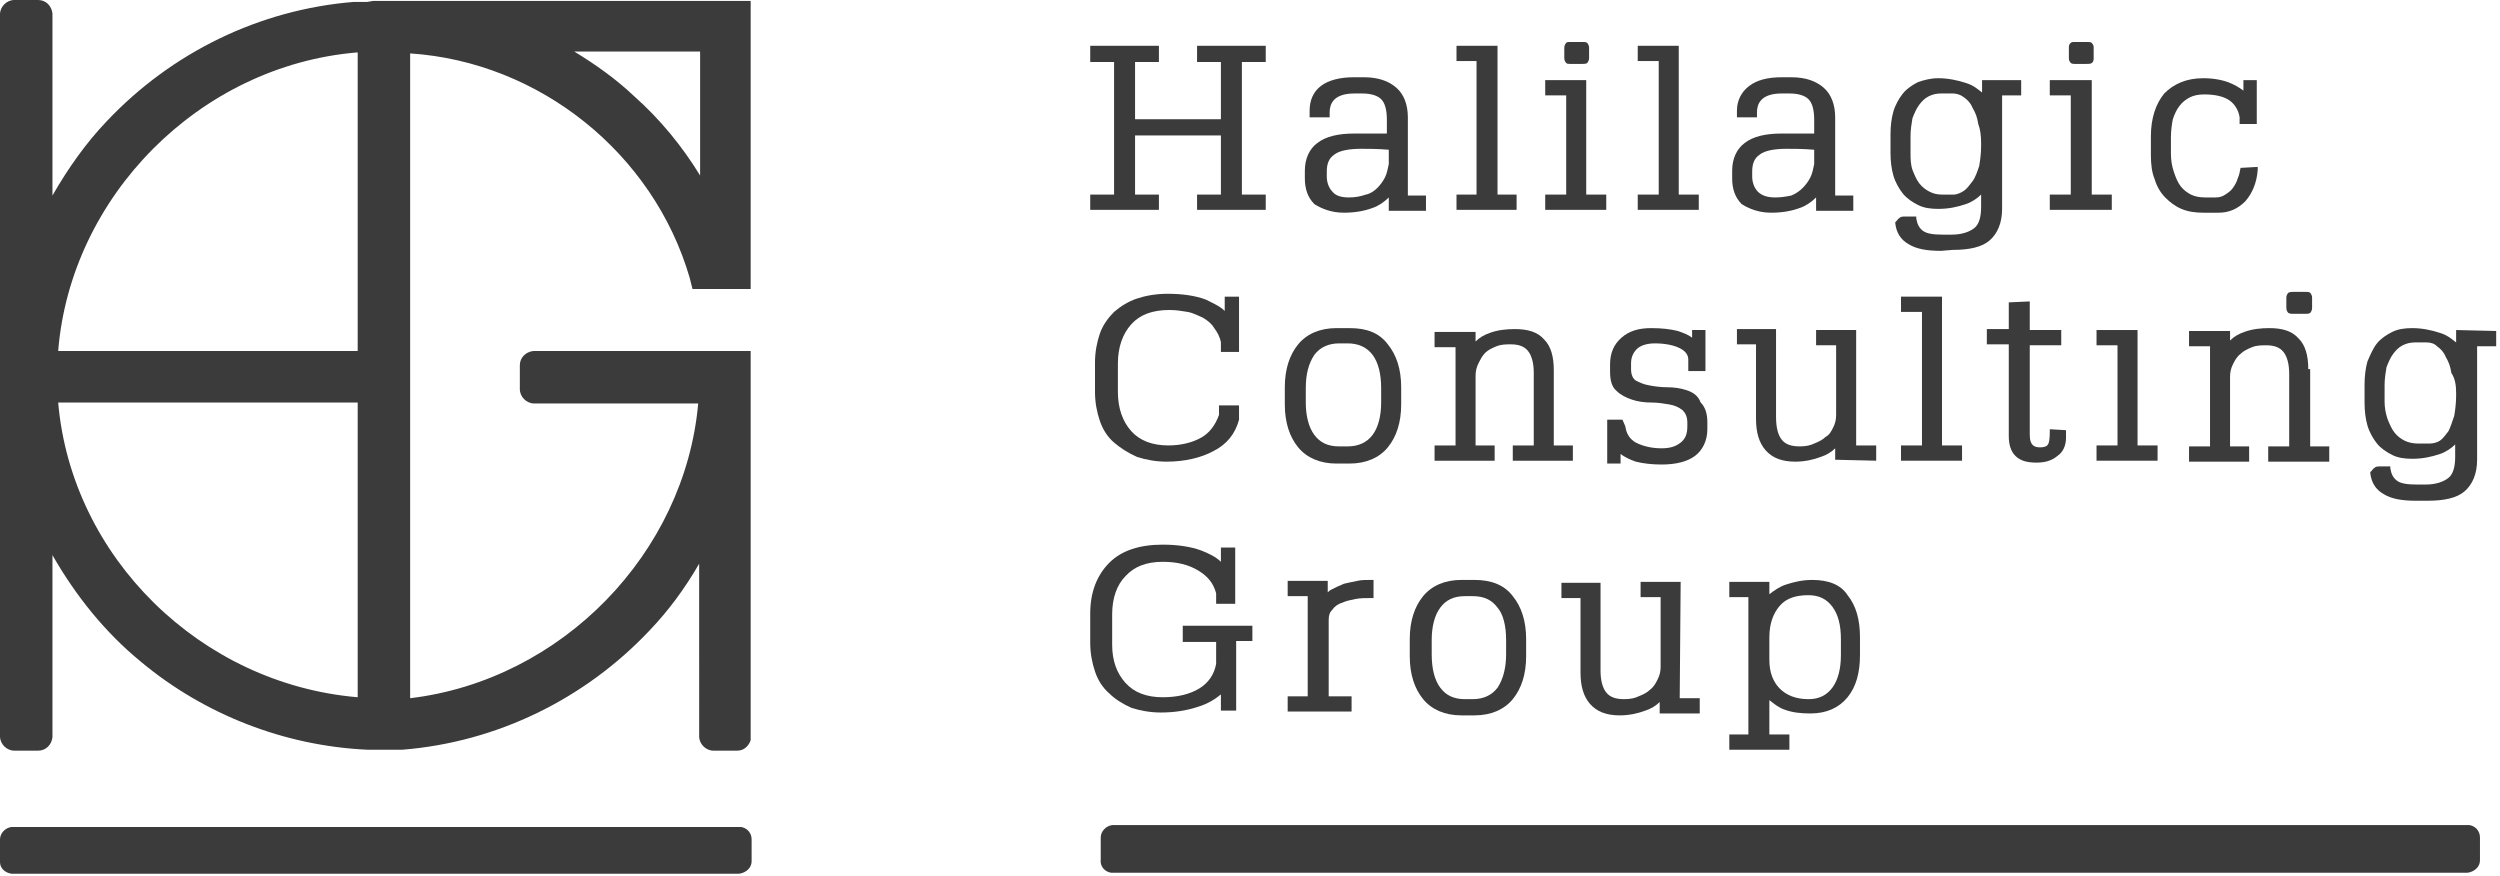 <?xml version="1.0" encoding="utf-8"?>
<!-- Generator: Adobe Illustrator 19.2.0, SVG Export Plug-In . SVG Version: 6.00 Build 0)  -->
<svg version="1.1" id="Layer_1" xmlns="http://www.w3.org/2000/svg" xmlns:xlink="http://www.w3.org/1999/xlink" x="0px" y="0px"
	 viewBox="0 0 262.1 91.8" style="enable-background:new 0 0 262.1 91.8;" xml:space="preserve">
<style type="text/css">
	.st0{fill:#3C3B3C;}
</style>
<g id="XMLID_53_">
	<path id="XMLID_98_" class="st0" d="M72.3,29.1l0.3,1.2h6.1V0.1H39.1l-0.6,0.1h-1.3h-0.1C27.2,1,18,5.5,11.2,12.7
		c-2.2,2.3-4.1,5-5.7,7.8V6.8l0,0V4.3c0,0,0,0,0-0.1V1.4C5.4,0.6,4.8,0,4,0H1.5C0.7,0,0,0.7,0,1.5v0.4l0,0V77l0,0v0.2
		c0,0.8,0.7,1.5,1.5,1.5H4c0.8,0,1.4-0.6,1.5-1.4v-2.8v-0.1V58.2c2.4,4.2,5.5,8.1,9.3,11.2c6.6,5.5,15,8.8,23.7,9.2H42h0.2
		c9.9-0.8,19.1-5.3,25.9-12.5c2-2.1,3.7-4.4,5.2-7V74v3l0,0v0.2c0,0.8,0.7,1.5,1.5,1.5h2.5c0.7,0,1.2-0.5,1.4-1.1V36.8H56.2l0,0
		h-0.3c-0.8,0.1-1.4,0.7-1.4,1.5v2.5c0,0.8,0.7,1.5,1.5,1.5h0.2l0,0h17C71.8,58,58.9,71.3,43,73.2V5.6C56.6,6.5,68.5,16.1,72.3,29.1
		z M73.4,5.4v13c-1.9-3.1-4.2-5.9-6.9-8.3c-1.9-1.8-4-3.3-6.3-4.7H73.4z M37.5,73.1C21,71.7,7.5,58.4,6.1,42.2h31.4V73.1z
		 M37.5,36.8H6.1C7.4,20.6,20.9,6.9,37.4,5.5h0.1L37.5,36.8L37.5,36.8z"/>
	<path id="XMLID_97_" class="st0" d="M1.2,91.6h76.3c0.7-0.1,1.3-0.6,1.3-1.3V88c0-0.7-0.5-1.2-1.1-1.3H1.2C0.5,86.8,0,87.4,0,88
		v2.4C0,91,0.5,91.5,1.2,91.6z"/>
	<path id="XMLID_96_" class="st0" d="M116.5,91.5h142.2c0.7-0.1,1.3-0.6,1.3-1.3v-2.4c0-0.7-0.5-1.2-1.1-1.3H116.6
		c-0.7,0.1-1.2,0.7-1.2,1.3v2.3C115.3,90.8,115.8,91.4,116.5,91.5z"/>
	<g id="XMLID_54_">
		<polygon id="XMLID_95_" class="st0" points="125.5,6.5 128,6.5 128,12.5 119,12.5 119,6.5 121.5,6.5 121.5,4.8 114.3,4.8 
			114.3,6.5 116.8,6.5 116.8,20.4 114.3,20.4 114.3,22 121.5,22 121.5,20.4 119,20.4 119,14.2 128,14.2 128,20.4 125.5,20.4 
			125.5,22 132.7,22 132.7,20.4 130.2,20.4 130.2,6.5 132.7,6.5 132.7,4.8 125.5,4.8 		"/>
		<path id="XMLID_92_" class="st0" d="M140.9,22.3c1.2,0,2.2-0.2,3-0.5c0.6-0.2,1.2-0.6,1.7-1.1v1.4h3.9v-1.6h-1.9v-8.2
			c0-1.3-0.4-2.4-1.2-3.1c-0.8-0.7-1.9-1.1-3.4-1.1h-1.1c-1.4,0-2.6,0.3-3.4,0.9c-0.8,0.6-1.2,1.5-1.2,2.6v0.7h2.1v-0.5
			c0-0.8,0.3-2,2.6-2h0.8c0.9,0,1.6,0.2,2,0.6c0.4,0.4,0.6,1.1,0.6,2.2V14H142c-1.7,0-3,0.3-3.9,1c-0.8,0.6-1.3,1.6-1.3,2.9v0.8
			c0,1.1,0.3,2,1,2.7C138.6,21.9,139.6,22.3,140.9,22.3z M141.4,20.7c-0.8,0-1.4-0.2-1.7-0.6c-0.4-0.4-0.6-1-0.6-1.6V18
			c0-0.8,0.2-1.4,0.8-1.8c0.5-0.4,1.5-0.6,2.8-0.6c0.8,0,1.8,0,2.9,0.1v1.5c-0.1,0.5-0.2,1-0.4,1.4c-0.2,0.4-0.5,0.8-0.8,1.1
			s-0.7,0.6-1.2,0.7C142.6,20.6,142.1,20.7,141.4,20.7z"/>
		<polygon id="XMLID_91_" class="st0" points="159,20.4 157,20.4 157,4.8 152.7,4.8 152.7,6.4 154.8,6.4 154.8,20.4 152.7,20.4 
			152.7,22 159,22 		"/>
		<path id="XMLID_90_" class="st0" d="M164.6,6.7h1.3c0.2,0,0.4,0,0.5-0.1s0.2-0.3,0.2-0.5V5c0-0.2-0.1-0.4-0.2-0.5
			s-0.3-0.1-0.5-0.1h-1.3c-0.2,0-0.3,0-0.4,0.1S164,4.8,164,5v1.1c0,0.2,0.1,0.4,0.2,0.5S164.4,6.7,164.6,6.7z"/>
		<polygon id="XMLID_89_" class="st0" points="168.4,20.4 166.3,20.4 166.3,8.4 162,8.4 162,10 164.2,10 164.2,20.4 162,20.4 
			162,22 168.4,22 		"/>
		<polygon id="XMLID_88_" class="st0" points="178.1,20.4 176,20.4 176,4.8 171.7,4.8 171.7,6.4 173.9,6.4 173.9,20.4 171.7,20.4 
			171.7,22 178.1,22 		"/>
		<path id="XMLID_85_" class="st0" d="M185.7,22.3c1.2,0,2.2-0.2,3-0.5c0.6-0.2,1.2-0.6,1.7-1.1v1.4h3.9v-1.6h-1.9v-8.2
			c0-1.3-0.4-2.4-1.2-3.1c-0.8-0.7-1.9-1.1-3.4-1.1h-1c-1.5,0-2.6,0.3-3.4,0.9c-0.8,0.6-1.3,1.5-1.3,2.6v0.7h2.1v-0.5
			c0-0.8,0.3-2,2.6-2h0.8c0.9,0,1.6,0.2,2,0.6c0.4,0.4,0.6,1.1,0.6,2.2V14h-3.4c-1.7,0-3,0.3-3.9,1c-0.8,0.6-1.3,1.6-1.3,2.9v0.8
			c0,1.1,0.3,2,1,2.7C183.4,21.9,184.4,22.3,185.7,22.3z M186.1,20.7c-0.8,0-1.4-0.2-1.8-0.6c-0.4-0.4-0.6-1-0.6-1.6V18
			c0-0.8,0.2-1.4,0.8-1.8c0.5-0.4,1.5-0.6,2.8-0.6c0.8,0,1.8,0,2.9,0.1v1.5c-0.1,0.5-0.2,1-0.4,1.4c-0.2,0.4-0.5,0.8-0.8,1.1
			s-0.7,0.6-1.2,0.8C187.3,20.6,186.8,20.7,186.1,20.7z"/>
		<path id="XMLID_82_" class="st0" d="M204.7,26.2c1.8,0,3.1-0.3,3.9-1s1.3-1.8,1.3-3.3V10h2V8.4h-4.1v1.3c-0.5-0.4-1-0.8-1.7-1
			c-0.9-0.3-1.9-0.5-2.9-0.5c-0.8,0-1.5,0.2-2.1,0.4c-0.6,0.3-1.2,0.7-1.6,1.2s-0.8,1.2-1,1.9s-0.3,1.5-0.3,2.4V16
			c0,0.9,0.1,1.7,0.3,2.4c0.2,0.7,0.6,1.4,1,1.9s1,0.9,1.6,1.2s1.3,0.4,2.1,0.4c1.1,0,2-0.2,2.9-0.5c0.6-0.2,1.2-0.6,1.6-1v1.3
			c0,1-0.2,1.8-0.7,2.2s-1.3,0.7-2.4,0.7h-0.9c-1,0-1.7-0.1-2.1-0.4c-0.4-0.3-0.6-0.7-0.7-1.3v-0.2H200c-0.2,0-0.3,0-0.4,0
			c-0.3,0-0.5,0.1-0.8,0.5l-0.1,0.1v0.1c0.1,0.9,0.5,1.7,1.4,2.2c0.8,0.5,1.9,0.7,3.4,0.7L204.7,26.2L204.7,26.2z M207.7,15v0.3
			c0,0.8-0.1,1.5-0.2,2.1c-0.2,0.6-0.4,1.2-0.7,1.6c-0.3,0.4-0.6,0.8-0.9,1s-0.7,0.4-1.1,0.4h-1.2c-0.5,0-0.9-0.1-1.3-0.3
			s-0.8-0.5-1.1-0.9c-0.3-0.4-0.5-0.9-0.7-1.4c-0.2-0.6-0.2-1.2-0.2-1.8v-1.7c0-0.7,0.1-1.3,0.2-1.9c0.2-0.5,0.4-1,0.7-1.4
			c0.3-0.4,0.6-0.7,1-0.9s0.8-0.3,1.3-0.3h1.2c0.4,0,0.8,0.1,1.2,0.4c0.4,0.3,0.7,0.6,0.9,1.1c0.3,0.5,0.5,1,0.6,1.7
			C207.6,13.5,207.7,14.2,207.7,15z"/>
		<polygon id="XMLID_81_" class="st0" points="221.4,20.4 219.3,20.4 219.3,8.4 214.9,8.4 214.9,10 217.1,10 217.1,20.4 214.9,20.4 
			214.9,22 221.4,22 		"/>
		<path id="XMLID_80_" class="st0" d="M217.5,6.7h1.3c0.2,0,0.4,0,0.5-0.1c0.2-0.1,0.2-0.4,0.2-0.5V5c0-0.1,0-0.3-0.2-0.5
			c-0.1-0.1-0.3-0.1-0.5-0.1h-1.3c-0.2,0-0.3,0-0.4,0.1c-0.2,0.1-0.2,0.4-0.2,0.5v1.1c0,0.1,0,0.3,0.2,0.5
			C217.2,6.7,217.4,6.7,217.5,6.7z"/>
		<path id="XMLID_79_" class="st0" d="M234.9,17.6c-0.1,0.4-0.1,0.7-0.3,1.1c-0.1,0.4-0.3,0.7-0.5,1s-0.5,0.5-0.8,0.7
			s-0.6,0.3-1,0.3h-1.1c-0.6,0-1.1-0.1-1.5-0.3s-0.8-0.5-1.1-0.9c-0.3-0.4-0.5-0.9-0.7-1.5s-0.3-1.2-0.3-1.9v-1.7
			c0-0.7,0.1-1.4,0.2-1.9c0.2-0.6,0.4-1,0.7-1.4c0.3-0.4,0.7-0.7,1.1-0.9s0.9-0.3,1.5-0.3c1.1,0,2,0.2,2.6,0.6
			c0.6,0.4,1,1.1,1.1,1.8V13h1.8V8.4h-1.4v1.1c-0.4-0.3-0.9-0.6-1.4-0.8c-0.7-0.3-1.7-0.5-2.8-0.5c-1.8,0-3.1,0.6-4.1,1.6
			c-0.9,1.1-1.4,2.6-1.4,4.5v2c0,0.9,0.1,1.8,0.4,2.5c0.2,0.7,0.6,1.4,1.1,1.9s1,0.9,1.7,1.2s1.5,0.4,2.3,0.4h1.6
			c1.1,0,2-0.4,2.8-1.2c0.7-0.8,1.2-1.9,1.3-3.3v-0.3L234.9,17.6L234.9,17.6z"/>
		<path id="XMLID_78_" class="st0" d="M129.9,37v-5.9h-1.5v1.5c-0.5-0.5-1.2-0.8-2-1.2c-1.1-0.4-2.4-0.6-4-0.6
			c-1.2,0-2.3,0.2-3.2,0.5c-0.9,0.3-1.7,0.8-2.4,1.4c-0.6,0.6-1.2,1.4-1.5,2.3c-0.3,0.9-0.5,1.9-0.5,3v3.1c0,1.1,0.2,2.1,0.5,3
			s0.8,1.7,1.5,2.3s1.5,1.1,2.4,1.5c0.9,0.3,2,0.5,3.1,0.5c1.9,0,3.6-0.4,4.9-1.1c1.4-0.7,2.3-1.8,2.7-3.3v-1.5h-2.1v1
			c-0.4,1.1-1,1.9-1.9,2.4s-2.1,0.8-3.4,0.8c-1.7,0-3-0.5-3.9-1.5s-1.4-2.4-1.4-4.1v-3c0-1.7,0.5-3.1,1.4-4.1s2.2-1.5,4-1.5
			c0.7,0,1.3,0.1,1.9,0.2c0.6,0.1,1.1,0.4,1.6,0.6c0.5,0.3,0.9,0.6,1.2,1.1c0.3,0.4,0.6,0.9,0.7,1.5v1h1.9V37z"/>
		<path id="XMLID_75_" class="st0" d="M141.5,34.4h-1.4c-1.7,0-3.1,0.6-4,1.7c-0.9,1.1-1.4,2.6-1.4,4.5v1.8c0,1.9,0.5,3.4,1.4,4.5
			s2.3,1.7,4,1.7h1.4c1.7,0,3.1-0.6,4-1.7c0.9-1.1,1.4-2.6,1.4-4.5v-1.8c0-1.9-0.5-3.4-1.4-4.5C144.6,34.9,143.3,34.4,141.5,34.4z
			 M144.8,40.7v1.5c0,1.4-0.3,2.6-0.9,3.4c-0.6,0.8-1.5,1.2-2.6,1.2h-0.9c-1.2,0-2-0.4-2.6-1.2s-0.9-2-0.9-3.4v-1.5
			c0-1.5,0.3-2.6,0.9-3.5c0.6-0.8,1.5-1.2,2.6-1.2h0.9c1.1,0,2,0.4,2.6,1.2S144.8,39.2,144.8,40.7z"/>
		<path id="XMLID_74_" class="st0" d="M196.7,48.3v-1.6h-2.1V34.6h-4.2v1.6h2.1v7.3c0,0.5-0.1,0.9-0.3,1.3c-0.2,0.4-0.4,0.8-0.8,1
			c-0.3,0.3-0.7,0.5-1.2,0.7c-0.4,0.2-0.9,0.3-1.5,0.3c-0.9,0-1.5-0.2-1.9-0.7s-0.6-1.3-0.6-2.4v-9.2h-4.1v1.6h2v7.8
			c0,1.4,0.3,2.5,1,3.3s1.7,1.2,3.1,1.2c1,0,1.9-0.2,2.7-0.5c0.6-0.2,1.1-0.5,1.5-0.9v1.2L196.7,48.3L196.7,48.3z"/>
		<path id="XMLID_73_" class="st0" d="M152.6,46.7h-2.2v1.6h6.3v-1.6h-2v-7.3c0-0.5,0.1-0.9,0.3-1.3c0.2-0.4,0.4-0.8,0.7-1.1
			c0.3-0.3,0.7-0.5,1.2-0.7s1-0.2,1.5-0.2c0.8,0,1.4,0.2,1.8,0.7s0.6,1.3,0.6,2.3v7.6h-2.2v1.6h6.3v-1.6h-2v-7.9
			c0-1.4-0.3-2.5-1-3.2c-0.7-0.8-1.7-1.1-3.1-1.1c-0.9,0-1.8,0.1-2.6,0.4c-0.6,0.2-1.1,0.5-1.5,0.9v-1h-4.3v1.6h2.2L152.6,46.7
			L152.6,46.7z"/>
		<path id="XMLID_72_" class="st0" d="M176.8,40.9c-0.6-0.2-1.3-0.3-2-0.3s-1.4-0.1-1.9-0.2c-0.6-0.1-1-0.3-1.4-0.5
			c-0.3-0.2-0.5-0.6-0.5-1.2v-0.6c0-0.6,0.2-1.1,0.6-1.5s1.1-0.6,1.9-0.6c1.1,0,2,0.2,2.6,0.5s0.9,0.7,0.9,1.2v1.2h1.8v-4.3h-1.4
			v0.8c-0.4-0.3-0.9-0.5-1.5-0.7c-0.8-0.2-1.7-0.3-2.8-0.3c-1.3,0-2.3,0.3-3.1,1c-0.8,0.7-1.2,1.6-1.2,2.8V39c0,0.9,0.2,1.6,0.7,2
			c0.4,0.4,1,0.7,1.6,0.9s1.3,0.3,2,0.3s1.3,0.1,1.9,0.2c0.6,0.1,1,0.3,1.4,0.6c0.3,0.3,0.5,0.7,0.5,1.3v0.4c0,0.8-0.2,1.3-0.7,1.7
			s-1.1,0.6-2,0.6c-1,0-1.9-0.2-2.7-0.6c-0.7-0.4-1-1-1.1-1.7l-0.3-0.7h-1.6v4.6h1.4v-1c0.4,0.3,1,0.6,1.6,0.8
			c0.8,0.2,1.7,0.3,2.7,0.3c1.5,0,2.7-0.3,3.5-0.9c0.8-0.6,1.3-1.6,1.3-2.8v-0.7c0-0.9-0.2-1.6-0.7-2.1
			C178,41.4,177.4,41.1,176.8,40.9z"/>
		<polygon id="XMLID_71_" class="st0" points="203.6,31.1 199.3,31.1 199.3,32.7 201.5,32.7 201.5,46.7 199.3,46.7 199.3,48.3 
			205.7,48.3 205.7,46.7 203.6,46.7 		"/>
		<path id="XMLID_70_" class="st0" d="M214.9,45.3c0,0.8-0.1,1.2-0.2,1.3c-0.1,0.2-0.4,0.3-0.8,0.3c-0.5,0-1.1-0.1-1.1-1.3v-9.4h3.3
			v-1.6h-3.3v-3l-2.2,0.1v2.8h-2.3v1.6h2.3v9.6c0,0.9,0.2,1.6,0.7,2.1s1.2,0.7,2.2,0.7c0.9,0,1.6-0.2,2.2-0.7
			c0.6-0.4,0.9-1.1,0.9-1.9v-0.8l-1.7-0.1V45.3z"/>
		<polygon id="XMLID_69_" class="st0" points="224.1,34.6 219.8,34.6 219.8,36.2 222,36.2 222,46.7 219.8,46.7 219.8,48.3 
			226.2,48.3 226.2,46.7 224.1,46.7 		"/>
		<path id="XMLID_68_" class="st0" d="M240.4,32.9h1.3c0.2,0,0.4,0,0.5-0.1s0.2-0.3,0.2-0.5v-1.1c0-0.2-0.1-0.4-0.2-0.5
			s-0.3-0.1-0.5-0.1h-1.3c-0.2,0-0.3,0-0.5,0.1c-0.1,0.1-0.2,0.3-0.2,0.5v1.1c0,0.2,0.1,0.4,0.2,0.5
			C240.1,32.9,240.2,32.9,240.4,32.9z"/>
		<path id="XMLID_67_" class="st0" d="M242,38.7c0-1.4-0.3-2.5-1-3.2c-0.7-0.8-1.7-1.1-3.1-1.1c-0.9,0-1.8,0.1-2.6,0.4
			c-0.6,0.2-1.1,0.5-1.5,0.9v-1h-4.3v1.6h2.2v10.5h-2.2v1.6h6.3v-1.6h-2v-7.3c0-0.5,0.1-0.9,0.3-1.3c0.2-0.4,0.4-0.8,0.8-1.1
			c0.3-0.3,0.7-0.5,1.2-0.7s1-0.2,1.5-0.2c0.8,0,1.4,0.2,1.8,0.7s0.6,1.3,0.6,2.3v7.6h-2.2v1.6h6.4v-1.6h-2v-8.1H242z"/>
		<path id="XMLID_64_" class="st0" d="M257.5,34.6v1.3c-0.5-0.4-1-0.8-1.7-1c-0.9-0.3-1.9-0.5-2.9-0.5c-0.8,0-1.5,0.1-2.1,0.4
			c-0.6,0.3-1.2,0.7-1.6,1.2s-0.7,1.2-1,1.9c-0.2,0.7-0.3,1.6-0.3,2.4v1.9c0,0.9,0.1,1.7,0.3,2.4c0.2,0.7,0.6,1.4,1,1.9
			s1,0.9,1.6,1.2s1.3,0.4,2.1,0.4c1.1,0,2-0.2,2.9-0.5c0.6-0.2,1.2-0.6,1.6-1v1.3c0,1-0.2,1.8-0.7,2.2s-1.3,0.7-2.4,0.7h-0.9
			c-1,0-1.7-0.1-2.1-0.4c-0.4-0.3-0.6-0.7-0.7-1.3v-0.2h-0.8c-0.2,0-0.3,0-0.4,0c-0.3,0-0.5,0.1-0.8,0.5l-0.1,0.1v0.1
			c0.1,0.9,0.5,1.7,1.4,2.2c0.8,0.5,1.9,0.7,3.4,0.7h1.2c1.8,0,3.1-0.3,3.9-1s1.3-1.8,1.3-3.3V36.3h2v-1.6L257.5,34.6L257.5,34.6z
			 M257.5,41.2v0.3c0,0.8-0.1,1.5-0.2,2.1c-0.2,0.6-0.4,1.2-0.6,1.6c-0.3,0.4-0.6,0.8-0.9,1s-0.7,0.3-1.1,0.3h-1.2
			c-0.5,0-1-0.1-1.4-0.3s-0.8-0.5-1.1-0.9c-0.3-0.4-0.5-0.9-0.7-1.4c-0.2-0.6-0.3-1.2-0.3-1.8v-1.7c0-0.7,0.1-1.3,0.2-1.9
			c0.2-0.5,0.4-1,0.7-1.4c0.3-0.4,0.6-0.7,1-0.9s0.8-0.3,1.3-0.3h1.2c0.4,0,0.8,0.1,1.1,0.4c0.4,0.3,0.7,0.6,0.9,1.1
			c0.3,0.5,0.5,1,0.6,1.7C257.4,39.7,257.5,40.4,257.5,41.2z"/>
		<path id="XMLID_63_" class="st0" d="M124,67.3h3.5v2.3c-0.2,1.1-0.8,2-1.8,2.6s-2.3,0.9-3.8,0.9c-1.7,0-3-0.5-3.9-1.5
			s-1.4-2.3-1.4-4v-3.2c0-1.7,0.5-3.1,1.4-4c0.9-1,2.2-1.5,3.9-1.5c1.5,0,2.7,0.3,3.7,0.9c1,0.6,1.6,1.3,1.9,2.4v1.1h2v-5.9H128v1.5
			c-0.5-0.5-1.3-0.9-2.1-1.2c-1.1-0.4-2.5-0.6-4-0.6c-2.4,0-4.3,0.6-5.6,1.9c-1.3,1.3-2,3.1-2,5.3v3.1c0,1.1,0.2,2.1,0.5,3
			s0.8,1.7,1.5,2.3c0.6,0.6,1.4,1.1,2.3,1.5c0.9,0.3,2,0.5,3.1,0.5c1.4,0,2.7-0.2,3.9-0.6c1-0.3,1.8-0.8,2.4-1.3v1.7h1.6v-7.3h1.7
			v-1.6H124L124,67.3L124,67.3z"/>
		<path id="XMLID_62_" class="st0" d="M142.3,60.9c-0.5,0.1-1,0.2-1.4,0.3c-0.5,0.2-0.9,0.4-1.3,0.6c-0.2,0.1-0.3,0.2-0.4,0.3v-1.2
			H135v1.6h2.1V73H135v1.6h6.7V73h-2.4v-8c0-0.5,0.1-0.8,0.4-1.1c0.2-0.3,0.6-0.6,1-0.7c0.4-0.2,0.9-0.3,1.4-0.4s1.1-0.1,1.6-0.1
			h0.3v-0.6c0-0.2,0-0.5,0-1v-0.3h-0.3C143.2,60.8,142.7,60.8,142.3,60.9z"/>
		<path id="XMLID_59_" class="st0" d="M154.6,60.8h-1.4c-1.7,0-3.1,0.6-4,1.7s-1.4,2.6-1.4,4.5v1.8c0,1.9,0.5,3.4,1.4,4.5
			s2.3,1.7,4,1.7h1.4c1.7,0,3.1-0.6,4-1.7s1.4-2.6,1.4-4.5V67c0-1.9-0.5-3.4-1.4-4.5C157.7,61.3,156.3,60.8,154.6,60.8z M157.9,67.1
			v1.5c0,1.4-0.3,2.6-0.9,3.5c-0.6,0.8-1.5,1.2-2.6,1.2h-0.8c-1.2,0-2-0.4-2.6-1.2c-0.6-0.8-0.9-2-0.9-3.5v-1.5
			c0-1.4,0.3-2.6,0.9-3.4s1.4-1.2,2.6-1.2h0.8c1.2,0,2,0.4,2.6,1.2C157.6,64.4,157.9,65.6,157.9,67.1z"/>
		<path id="XMLID_58_" class="st0" d="M176.2,61H172v1.6h2.1v7.3c0,0.5-0.1,0.9-0.3,1.3c-0.2,0.4-0.4,0.8-0.8,1.1
			c-0.3,0.3-0.7,0.5-1.2,0.7c-0.4,0.2-0.9,0.3-1.5,0.3c-0.9,0-1.5-0.2-1.9-0.7s-0.6-1.3-0.6-2.3v-9.2h-4.1v1.6h2v7.8
			c0,1.4,0.3,2.5,1,3.3s1.7,1.2,3.1,1.2c1,0,1.9-0.2,2.7-0.5c0.6-0.2,1.1-0.5,1.5-0.9v1.2h4.2v-1.6h-2.1L176.2,61L176.2,61z"/>
		<path id="XMLID_55_" class="st0" d="M190,60.8c-1,0-1.9,0.2-2.8,0.5c-0.6,0.2-1.2,0.6-1.7,1V61h-4.2v1.6h2V77h-2v1.6h6.3V77h-2.1
			v-3.6c0.5,0.4,1,0.8,1.6,1c0.8,0.3,1.7,0.4,2.7,0.4c1.7,0,3-0.6,3.9-1.7s1.3-2.6,1.3-4.4v-1.9c0-1.8-0.4-3.3-1.3-4.4
			C193,61.3,191.7,60.8,190,60.8z M193,67v1.7c0,1.4-0.3,2.6-0.9,3.4s-1.4,1.2-2.5,1.2c-1.3,0-2.3-0.4-3-1.1s-1.1-1.7-1.1-3v-2.4
			c0-1.4,0.4-2.5,1.1-3.3s1.7-1.1,3-1.1c1.1,0,1.9,0.4,2.5,1.2C192.7,64.4,193,65.5,193,67z"/>
	</g>
</g>
</svg>
